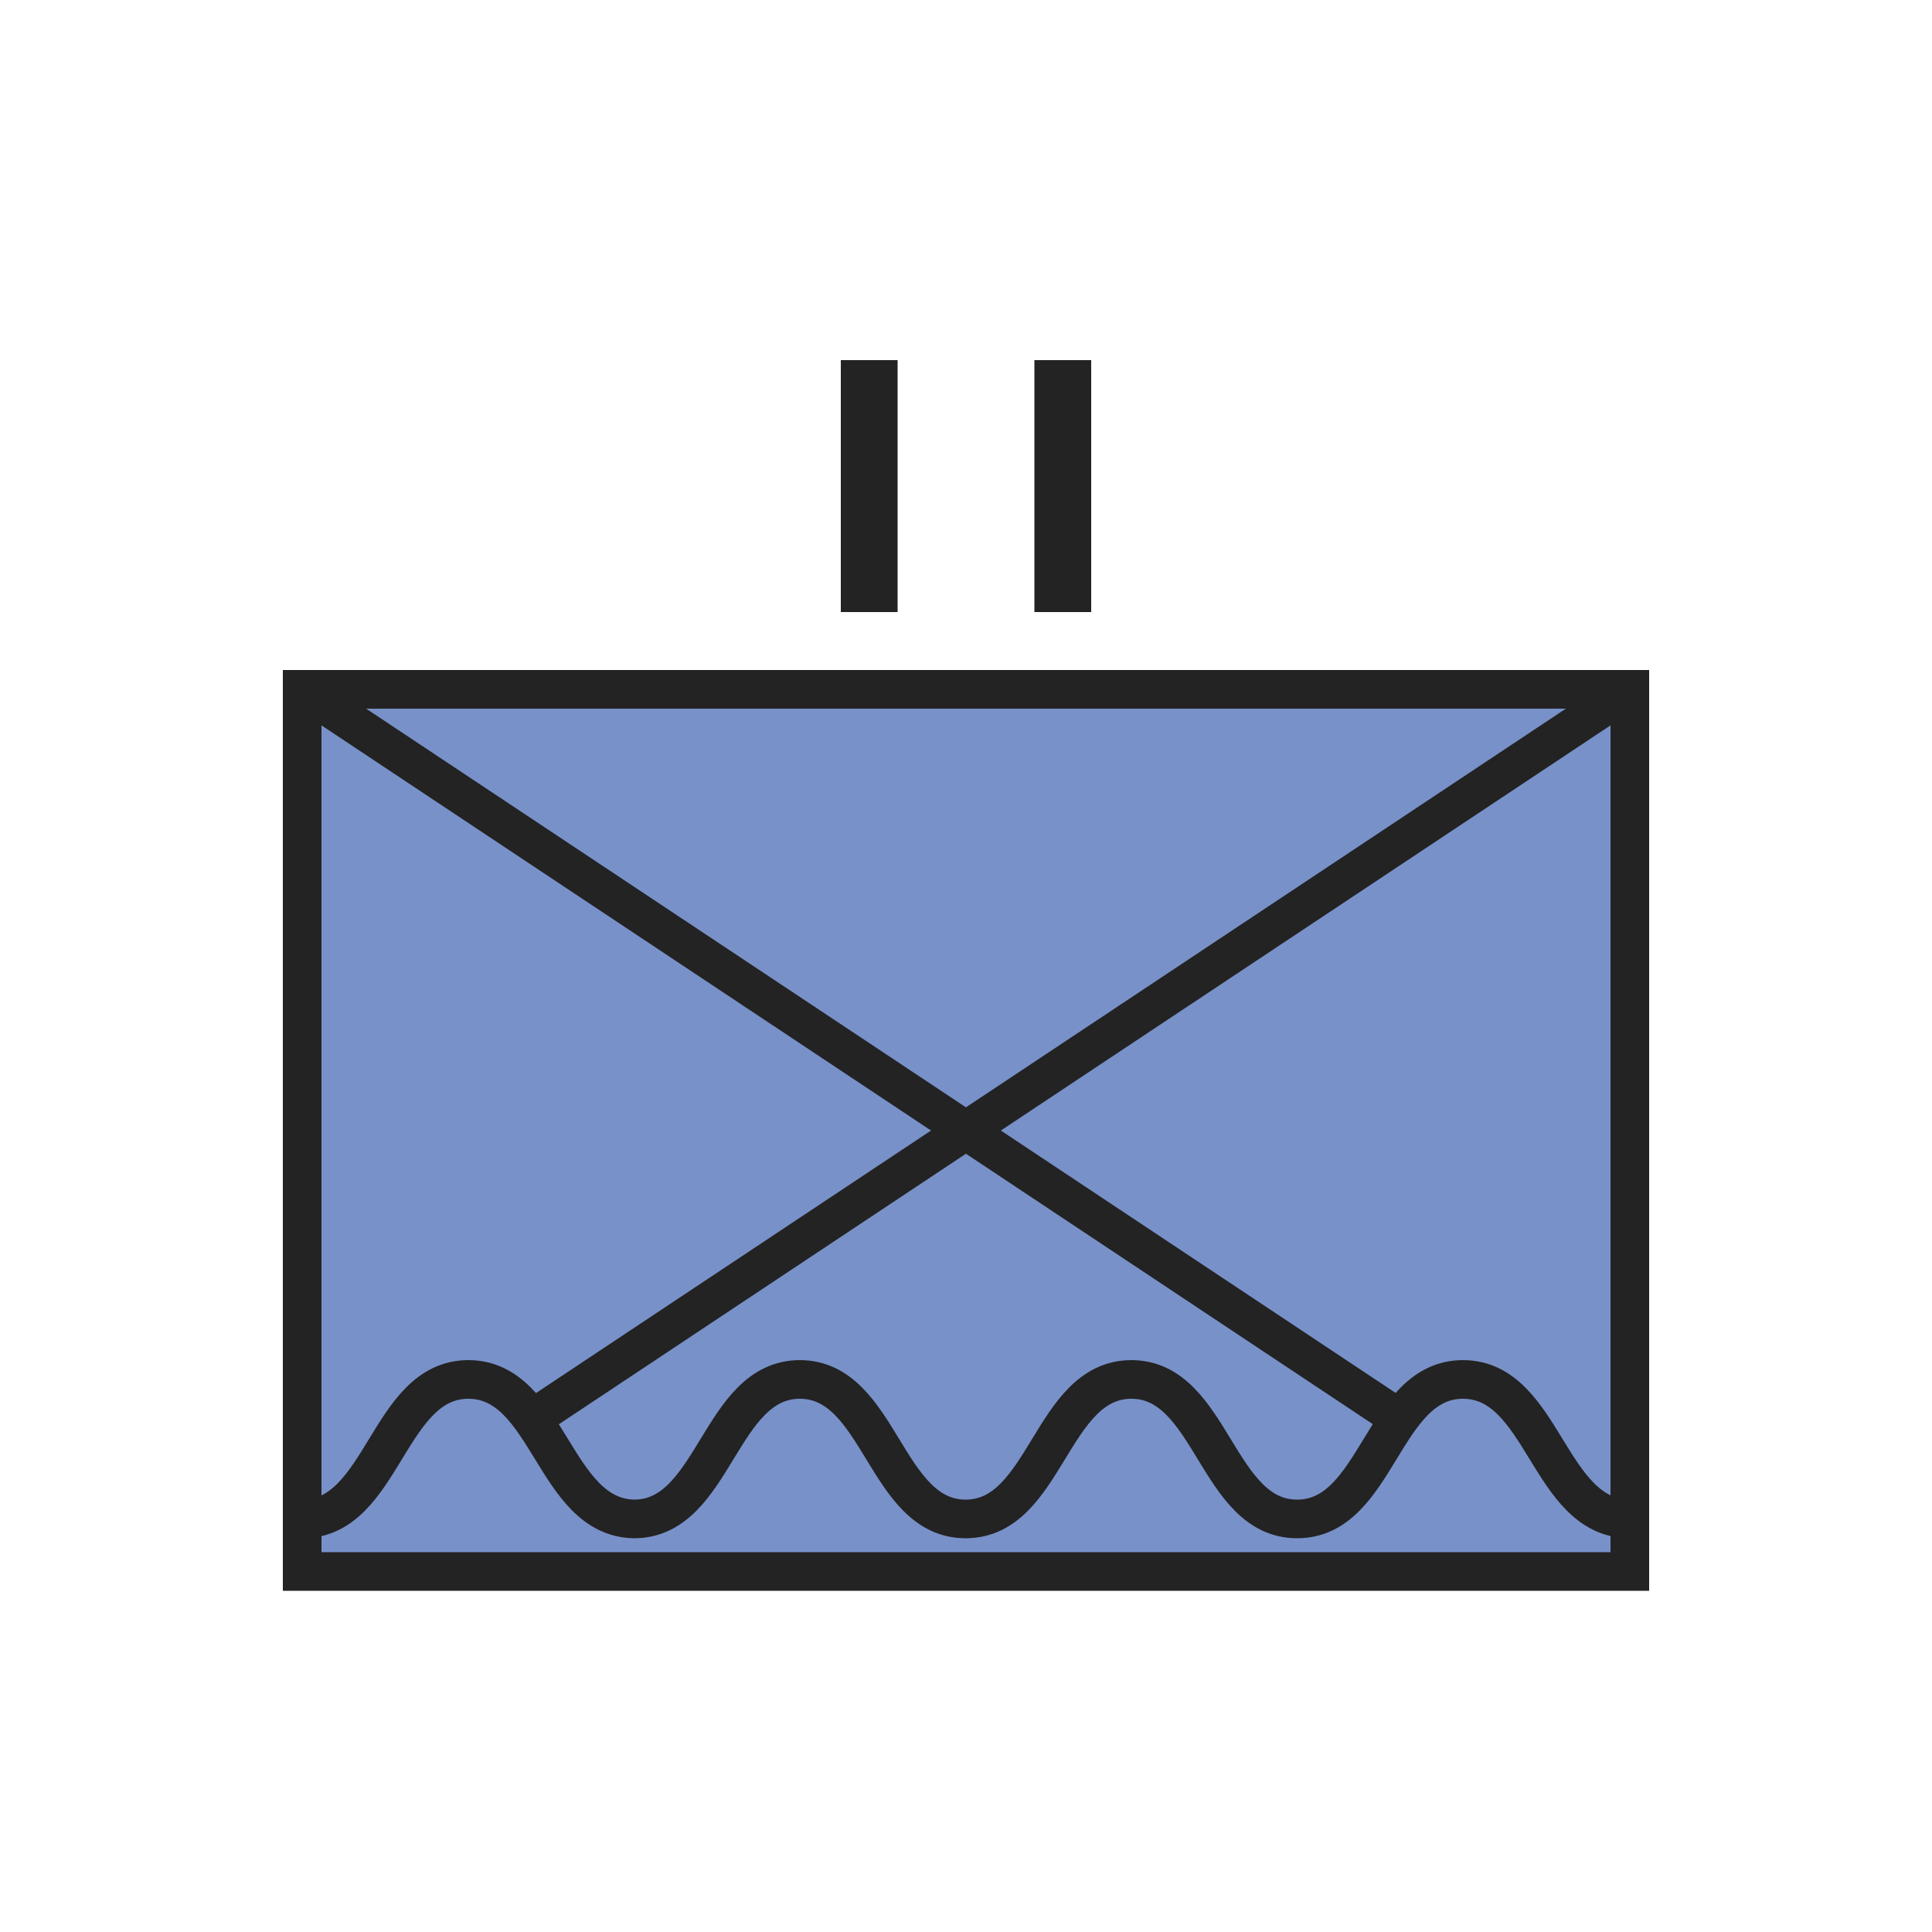 <?xml version="1.0" encoding="utf-8"?>
<!-- Generator: Adobe Illustrator 27.2.0, SVG Export Plug-In . SVG Version: 6.00 Build 0)  -->
<svg version="1.1" xmlns="http://www.w3.org/2000/svg" xmlns:xlink="http://www.w3.org/1999/xlink" x="0px" y="0px"
	 viewBox="0 0 50 50" style="enable-background:new 0 0 50 50;" xml:space="preserve">
<style type="text/css">
	.st0{fill:#E8777B;stroke:#232323;}
	.st1{fill:none;stroke:#232323;}
	.st2{fill:#232323;}
	.st3{fill:none;stroke:#232323;stroke-miterlimit:10;}
	.st4{fill:none;stroke:#232323;stroke-linejoin:round;stroke-miterlimit:10;}
	.st5{fill:none;stroke:#232323;stroke-linecap:round;stroke-linejoin:round;}
	.st6{fill:#7891C9;stroke:#232323;}
</style>
<g id="Russia">
</g>
<g id="Ukraine">
	<g>
		<g>
			<rect x="7.82" y="17.84" class="st6" width="34.36" height="22.83"/>
			<line class="st1" x1="7.82" y1="17.84" x2="36.24" y2="36.73"/>
			<line class="st1" x1="13.77" y1="36.72" x2="42.18" y2="17.84"/>
			<g>
				<path class="st2" d="M21.76,9.32h1.47v6.52h-1.47V9.32z"/>
				<path class="st2" d="M26.77,9.32h1.47v6.52h-1.47V9.32z"/>
			</g>
			<path id="path2991-5-1_00000102532195843932562060000011976515797969750657_" class="st1" d="M7.83,39.31
				c2.09,0,2.2-3.61,4.29-3.61s2.2,3.57,4.29,3.61l0,0c2.09,0,2.2-3.61,4.29-3.61s2.2,3.61,4.29,3.61s2.2-3.61,4.29-3.61
				s2.2,3.61,4.29,3.61c2.09,0,2.2-3.61,4.29-3.61s2.2,3.57,4.29,3.61"/>
		</g>
	</g>
</g>
</svg>

